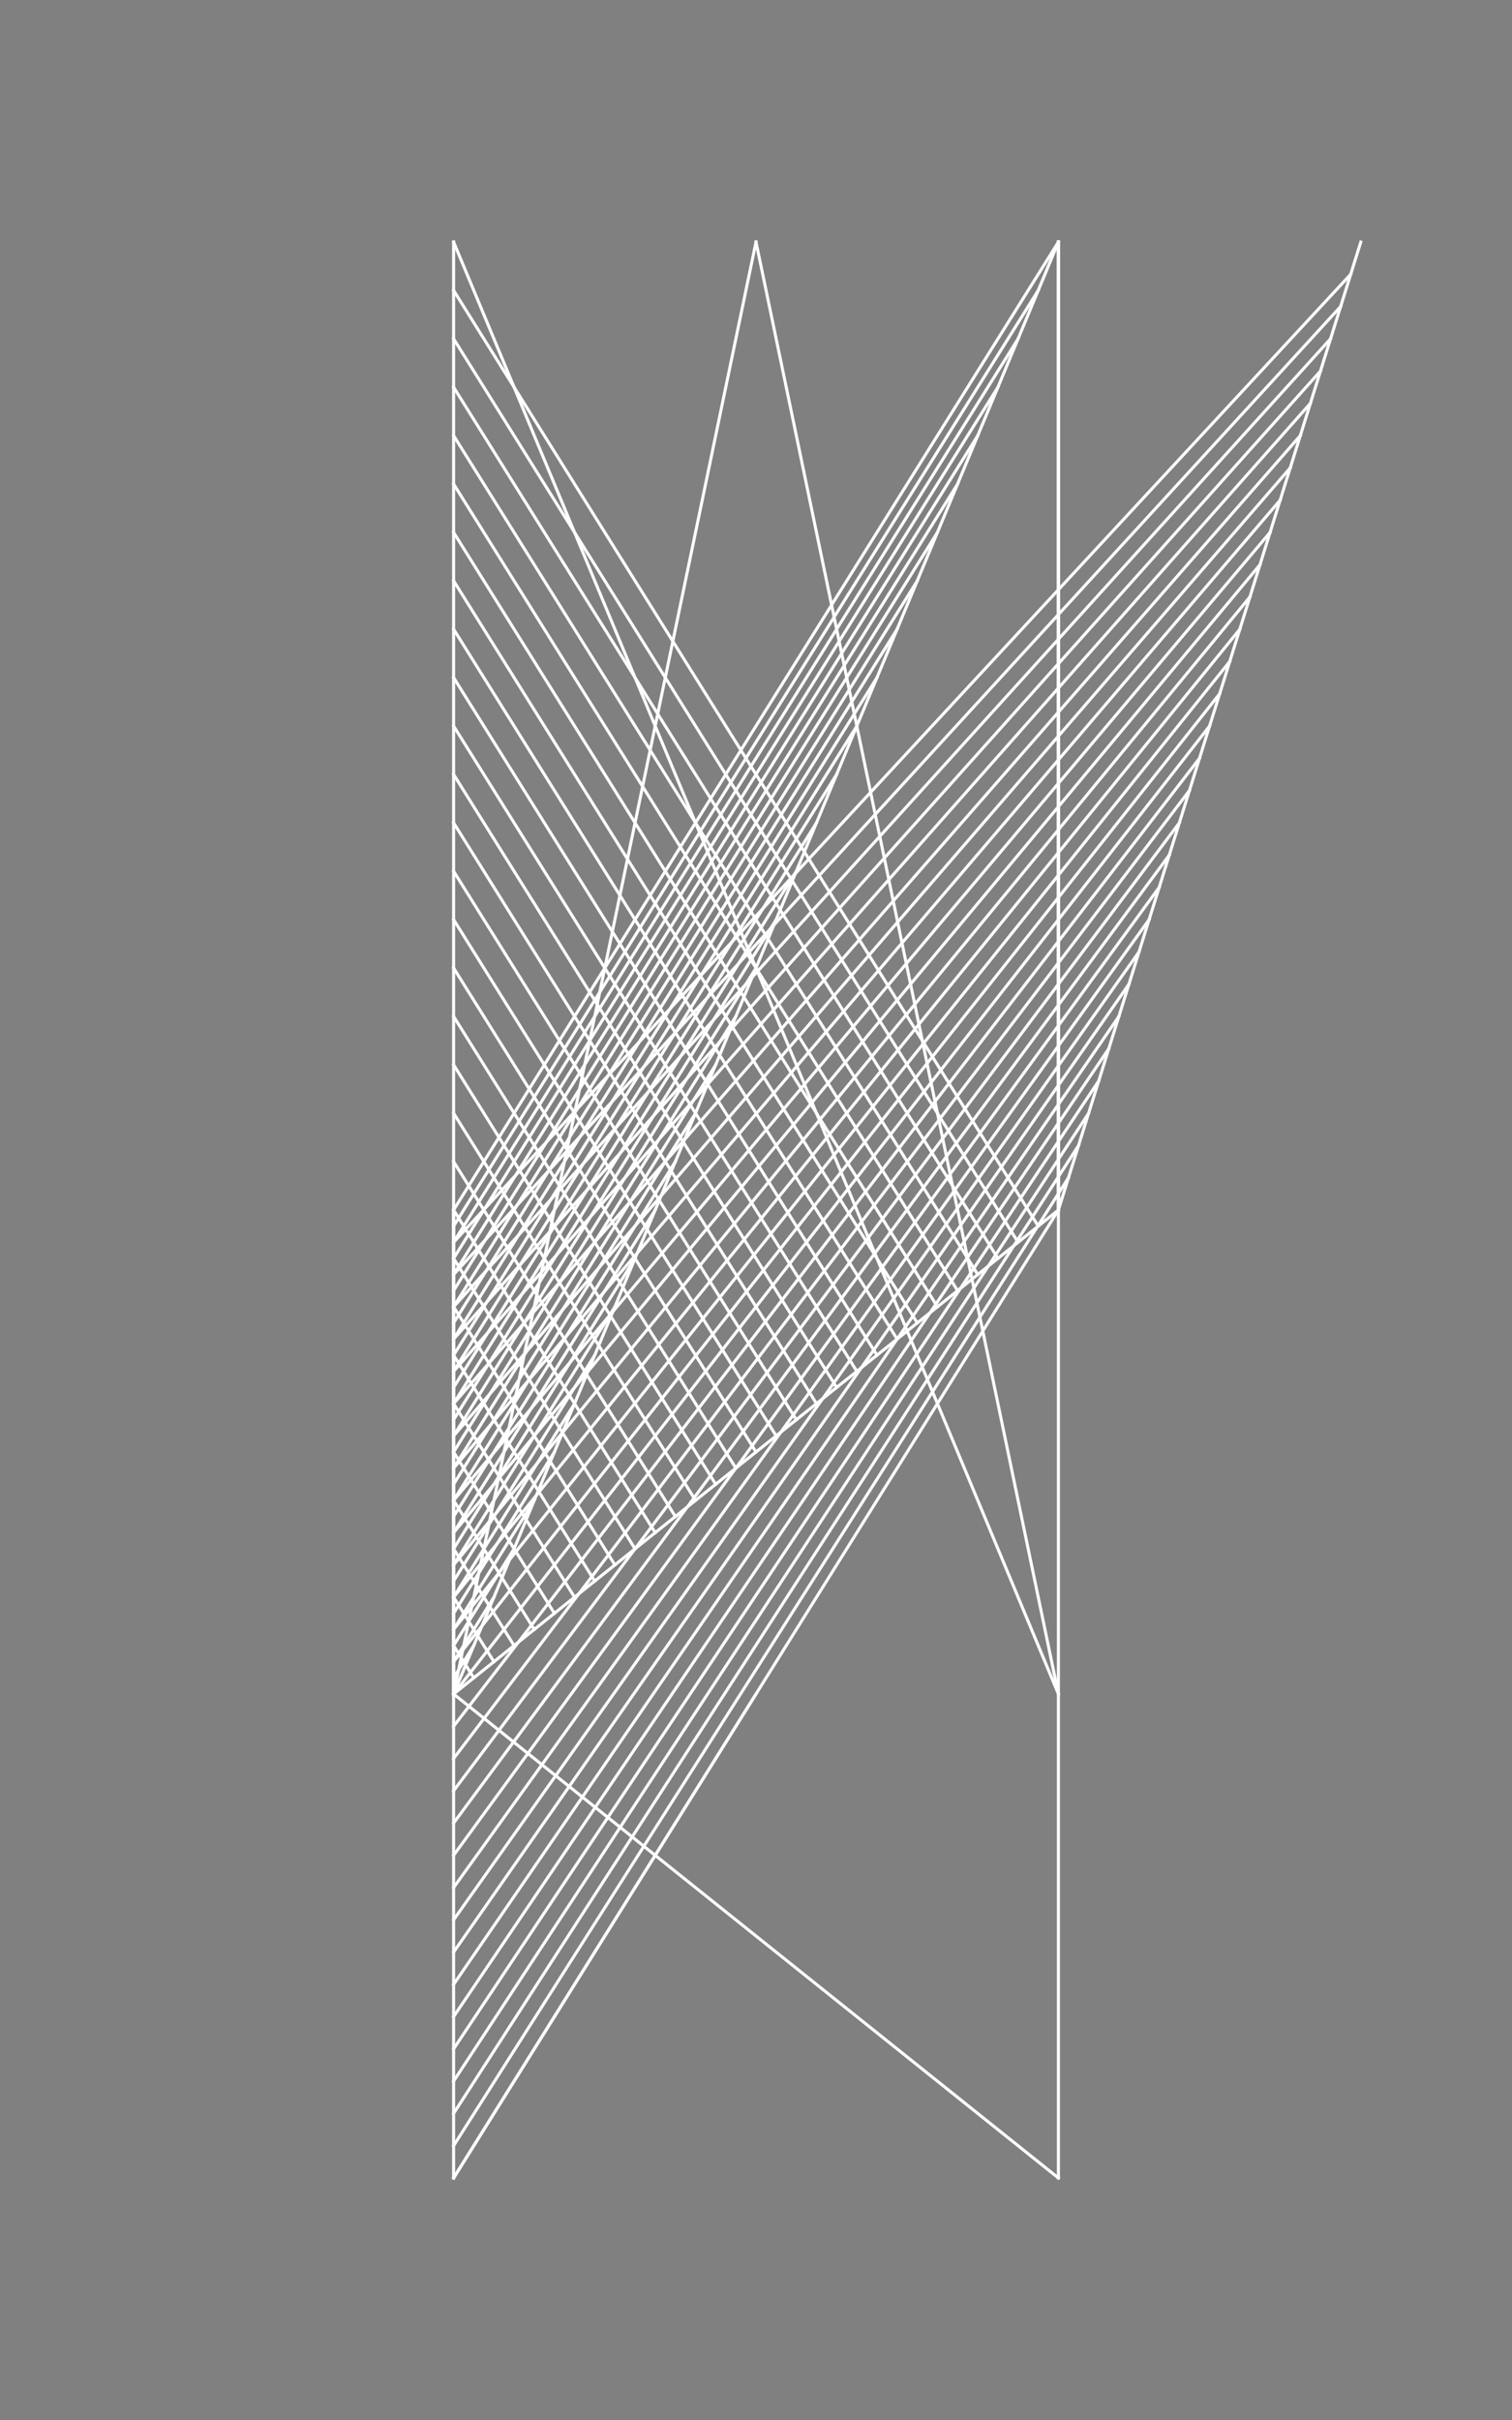 <svg xmlns="http://www.w3.org/2000/svg" id="Testing" width="500" height="800" style="background-color:black" viewBox="0 0 500 800"><rect x="0" y="0" width="500" height="800" fill="#808080" stroke="none"/><line x1="250" y1="560" x2="250" y2="560" stroke="black" stroke-linecap="round" stroke-width="1"/><line x1="150" y1="720" x2="150" y2="720" stroke="black" stroke-linecap="round" stroke-width="1"/><line x1="150" y1="400" x2="150" y2="400" stroke="black" stroke-linecap="round" stroke-width="1"/><line x1="150" y1="560" x2="150" y2="560" stroke="black" stroke-linecap="round" stroke-width="1"/><line x1="150" y1="80" x2="150" y2="80" stroke="black" stroke-linecap="round" stroke-width="1"/><line x1="350" y1="560" x2="350" y2="560" stroke="black" stroke-linecap="round" stroke-width="1"/><line x1="250" y1="80" x2="250" y2="80" stroke="black" stroke-linecap="round" stroke-width="1"/><line x1="150" y1="560" x2="150" y2="560" stroke="black" stroke-linecap="round" stroke-width="1"/><line x1="350" y1="400" x2="350" y2="400" stroke="black" stroke-linecap="round" stroke-width="1"/><line x1="350" y1="80" x2="350" y2="80" stroke="black" stroke-linecap="round" stroke-width="1"/><line x1="150" y1="560" x2="150" y2="560" stroke="black" stroke-linecap="round" stroke-width="1"/><line x1="350" y1="720" x2="350" y2="720" stroke="black" stroke-linecap="round" stroke-width="1"/><line x1="350" y1="80" x2="350" y2="80" stroke="black" stroke-linecap="round" stroke-width="1"/><line x1="350" y1="400" x2="350" y2="400" stroke="black" stroke-linecap="round" stroke-width="1"/><line x1="450" y1="80" x2="450" y2="80" stroke="black" stroke-linecap="round" stroke-width="1"/><line x1="150" y1="560" x2="150" y2="560" stroke="white" stroke-linecap="square" stroke-width="1"/><line x1="156.667" y1="554.667" x2="150" y2="544" stroke="white" stroke-linecap="square" stroke-width="1"/><line x1="163.333" y1="549.333" x2="150" y2="528" stroke="white" stroke-linecap="square" stroke-width="1"/><line x1="170" y1="544" x2="150" y2="512" stroke="white" stroke-linecap="square" stroke-width="1"/><line x1="176.667" y1="538.667" x2="150" y2="496" stroke="white" stroke-linecap="square" stroke-width="1"/><line x1="183.333" y1="533.333" x2="150" y2="480" stroke="white" stroke-linecap="square" stroke-width="1"/><line x1="190" y1="528" x2="150" y2="464" stroke="white" stroke-linecap="square" stroke-width="1"/><line x1="196.667" y1="522.667" x2="150" y2="448" stroke="white" stroke-linecap="square" stroke-width="1"/><line x1="203.333" y1="517.333" x2="150" y2="432" stroke="white" stroke-linecap="square" stroke-width="1"/><line x1="210" y1="512" x2="150" y2="416" stroke="white" stroke-linecap="square" stroke-width="1"/><line x1="216.667" y1="506.667" x2="150" y2="400" stroke="white" stroke-linecap="square" stroke-width="1"/><line x1="223.333" y1="501.333" x2="150" y2="384" stroke="white" stroke-linecap="square" stroke-width="1"/><line x1="230" y1="496" x2="150" y2="368" stroke="white" stroke-linecap="square" stroke-width="1"/><line x1="236.667" y1="490.667" x2="150" y2="352" stroke="white" stroke-linecap="square" stroke-width="1"/><line x1="243.333" y1="485.333" x2="150" y2="336" stroke="white" stroke-linecap="square" stroke-width="1"/><line x1="250" y1="480" x2="150" y2="320" stroke="white" stroke-linecap="square" stroke-width="1"/><line x1="256.667" y1="474.667" x2="150" y2="304" stroke="white" stroke-linecap="square" stroke-width="1"/><line x1="263.333" y1="469.333" x2="150" y2="288" stroke="white" stroke-linecap="square" stroke-width="1"/><line x1="270" y1="464" x2="150" y2="272" stroke="white" stroke-linecap="square" stroke-width="1"/><line x1="276.667" y1="458.667" x2="150" y2="256" stroke="white" stroke-linecap="square" stroke-width="1"/><line x1="283.333" y1="453.333" x2="150" y2="240" stroke="white" stroke-linecap="square" stroke-width="1"/><line x1="290" y1="448" x2="150" y2="224" stroke="white" stroke-linecap="square" stroke-width="1"/><line x1="296.667" y1="442.667" x2="150" y2="208" stroke="white" stroke-linecap="square" stroke-width="1"/><line x1="303.333" y1="437.333" x2="150" y2="192" stroke="white" stroke-linecap="square" stroke-width="1"/><line x1="310" y1="432" x2="150" y2="176" stroke="white" stroke-linecap="square" stroke-width="1"/><line x1="316.667" y1="426.667" x2="150" y2="160" stroke="white" stroke-linecap="square" stroke-width="1"/><line x1="323.333" y1="421.333" x2="150" y2="144" stroke="white" stroke-linecap="square" stroke-width="1"/><line x1="330" y1="416" x2="150" y2="128" stroke="white" stroke-linecap="square" stroke-width="1"/><line x1="336.667" y1="410.667" x2="150" y2="112" stroke="white" stroke-linecap="square" stroke-width="1"/><line x1="343.333" y1="405.333" x2="150" y2="96" stroke="white" stroke-linecap="square" stroke-width="1"/><line x1="350" y1="400" x2="150" y2="720" stroke="white" stroke-linecap="square" stroke-width="1"/><line x1="353.333" y1="389.333" x2="150" y2="709.333" stroke="white" stroke-linecap="square" stroke-width="1"/><line x1="356.667" y1="378.667" x2="150" y2="698.667" stroke="white" stroke-linecap="square" stroke-width="1"/><line x1="360" y1="368" x2="150" y2="688" stroke="white" stroke-linecap="square" stroke-width="1"/><line x1="363.333" y1="357.333" x2="150" y2="677.333" stroke="white" stroke-linecap="square" stroke-width="1"/><line x1="366.667" y1="346.667" x2="150" y2="666.667" stroke="white" stroke-linecap="square" stroke-width="1"/><line x1="370" y1="336" x2="150" y2="656" stroke="white" stroke-linecap="square" stroke-width="1"/><line x1="373.333" y1="325.333" x2="150" y2="645.333" stroke="white" stroke-linecap="square" stroke-width="1"/><line x1="376.667" y1="314.667" x2="150" y2="634.667" stroke="white" stroke-linecap="square" stroke-width="1"/><line x1="380" y1="304" x2="150" y2="624" stroke="white" stroke-linecap="square" stroke-width="1"/><line x1="383.333" y1="293.333" x2="150" y2="613.333" stroke="white" stroke-linecap="square" stroke-width="1"/><line x1="386.667" y1="282.667" x2="150" y2="602.667" stroke="white" stroke-linecap="square" stroke-width="1"/><line x1="390" y1="272" x2="150" y2="592" stroke="white" stroke-linecap="square" stroke-width="1"/><line x1="393.333" y1="261.333" x2="150" y2="581.333" stroke="white" stroke-linecap="square" stroke-width="1"/><line x1="396.667" y1="250.667" x2="150" y2="570.667" stroke="white" stroke-linecap="square" stroke-width="1"/><line x1="400" y1="240" x2="150" y2="560" stroke="white" stroke-linecap="square" stroke-width="1"/><line x1="403.333" y1="229.333" x2="150" y2="549.333" stroke="white" stroke-linecap="square" stroke-width="1"/><line x1="406.667" y1="218.667" x2="150" y2="538.667" stroke="white" stroke-linecap="square" stroke-width="1"/><line x1="410" y1="208" x2="150" y2="528" stroke="white" stroke-linecap="square" stroke-width="1"/><line x1="413.333" y1="197.333" x2="150" y2="517.333" stroke="white" stroke-linecap="square" stroke-width="1"/><line x1="416.667" y1="186.667" x2="150" y2="506.667" stroke="white" stroke-linecap="square" stroke-width="1"/><line x1="420" y1="176" x2="150" y2="496" stroke="white" stroke-linecap="square" stroke-width="1"/><line x1="423.333" y1="165.333" x2="150" y2="485.333" stroke="white" stroke-linecap="square" stroke-width="1"/><line x1="426.667" y1="154.667" x2="150" y2="474.667" stroke="white" stroke-linecap="square" stroke-width="1"/><line x1="430" y1="144" x2="150" y2="464" stroke="white" stroke-linecap="square" stroke-width="1"/><line x1="433.333" y1="133.333" x2="150" y2="453.333" stroke="white" stroke-linecap="square" stroke-width="1"/><line x1="436.667" y1="122.667" x2="150" y2="442.667" stroke="white" stroke-linecap="square" stroke-width="1"/><line x1="440" y1="112" x2="150" y2="432" stroke="white" stroke-linecap="square" stroke-width="1"/><line x1="443.333" y1="101.333" x2="150" y2="421.333" stroke="white" stroke-linecap="square" stroke-width="1"/><line x1="446.667" y1="90.667" x2="150" y2="410.667" stroke="white" stroke-linecap="square" stroke-width="1"/><line x1="150" y1="400" x2="350" y2="80" stroke="white" stroke-linecap="square" stroke-width="1"/><line x1="150" y1="405.333" x2="343.333" y2="96" stroke="white" stroke-linecap="square" stroke-width="1"/><line x1="150" y1="410.667" x2="336.667" y2="112" stroke="white" stroke-linecap="square" stroke-width="1"/><line x1="150" y1="416" x2="330" y2="128" stroke="white" stroke-linecap="square" stroke-width="1"/><line x1="150" y1="421.333" x2="323.333" y2="144" stroke="white" stroke-linecap="square" stroke-width="1"/><line x1="150" y1="426.667" x2="316.667" y2="160" stroke="white" stroke-linecap="square" stroke-width="1"/><line x1="150" y1="432" x2="310" y2="176" stroke="white" stroke-linecap="square" stroke-width="1"/><line x1="150" y1="437.333" x2="303.333" y2="192" stroke="white" stroke-linecap="square" stroke-width="1"/><line x1="150" y1="442.667" x2="296.667" y2="208" stroke="white" stroke-linecap="square" stroke-width="1"/><line x1="150" y1="448" x2="290" y2="224" stroke="white" stroke-linecap="square" stroke-width="1"/><line x1="150" y1="453.333" x2="283.333" y2="240" stroke="white" stroke-linecap="square" stroke-width="1"/><line x1="150" y1="458.667" x2="276.667" y2="256" stroke="white" stroke-linecap="square" stroke-width="1"/><line x1="150" y1="464" x2="270" y2="272" stroke="white" stroke-linecap="square" stroke-width="1"/><line x1="150" y1="469.333" x2="263.333" y2="288" stroke="white" stroke-linecap="square" stroke-width="1"/><line x1="150" y1="474.667" x2="256.667" y2="304" stroke="white" stroke-linecap="square" stroke-width="1"/><line x1="150" y1="480" x2="250" y2="320" stroke="white" stroke-linecap="square" stroke-width="1"/><line x1="150" y1="485.333" x2="243.333" y2="336" stroke="white" stroke-linecap="square" stroke-width="1"/><line x1="150" y1="490.667" x2="236.667" y2="352" stroke="white" stroke-linecap="square" stroke-width="1"/><line x1="150" y1="496" x2="230" y2="368" stroke="white" stroke-linecap="square" stroke-width="1"/><line x1="150" y1="501.333" x2="223.333" y2="384" stroke="white" stroke-linecap="square" stroke-width="1"/><line x1="150" y1="506.667" x2="216.667" y2="400" stroke="white" stroke-linecap="square" stroke-width="1"/><line x1="150" y1="512" x2="210" y2="416" stroke="white" stroke-linecap="square" stroke-width="1"/><line x1="150" y1="517.333" x2="203.333" y2="432" stroke="white" stroke-linecap="square" stroke-width="1"/><line x1="150" y1="522.667" x2="196.667" y2="448" stroke="white" stroke-linecap="square" stroke-width="1"/><line x1="150" y1="528" x2="190" y2="464" stroke="white" stroke-linecap="square" stroke-width="1"/><line x1="150" y1="533.333" x2="183.333" y2="480" stroke="white" stroke-linecap="square" stroke-width="1"/><line x1="150" y1="538.667" x2="176.667" y2="496" stroke="white" stroke-linecap="square" stroke-width="1"/><line x1="150" y1="544" x2="170" y2="512" stroke="white" stroke-linecap="square" stroke-width="1"/><line x1="150" y1="549.333" x2="163.333" y2="528" stroke="white" stroke-linecap="square" stroke-width="1"/><line x1="150" y1="554.667" x2="156.667" y2="544" stroke="white" stroke-linecap="square" stroke-width="1"/><line x1="250" y1="560" x2="150" y2="720" stroke="white" stroke-linecap="square" stroke-width="1"/><line x1="150" y1="720" x2="150" y2="400" stroke="white" stroke-linecap="square" stroke-width="1"/><line x1="150" y1="400" x2="150" y2="560" stroke="white" stroke-linecap="square" stroke-width="1"/><line x1="150" y1="560" x2="150" y2="80" stroke="white" stroke-linecap="square" stroke-width="1"/><line x1="150" y1="80" x2="350" y2="560" stroke="white" stroke-linecap="square" stroke-width="1"/><line x1="350" y1="560" x2="250" y2="80" stroke="white" stroke-linecap="square" stroke-width="1"/><line x1="250" y1="80" x2="150" y2="560" stroke="white" stroke-linecap="square" stroke-width="1"/><line x1="150" y1="560" x2="350" y2="400" stroke="white" stroke-linecap="square" stroke-width="1"/><line x1="350" y1="400" x2="350" y2="80" stroke="white" stroke-linecap="square" stroke-width="1"/><line x1="350" y1="80" x2="150" y2="560" stroke="white" stroke-linecap="square" stroke-width="1"/><line x1="150" y1="560" x2="350" y2="720" stroke="white" stroke-linecap="square" stroke-width="1"/><line x1="350" y1="720" x2="350" y2="80" stroke="white" stroke-linecap="square" stroke-width="1"/><line x1="350" y1="80" x2="350" y2="400" stroke="white" stroke-linecap="square" stroke-width="1"/><line x1="350" y1="400" x2="450" y2="80" stroke="white" stroke-linecap="square" stroke-width="1"/></svg>